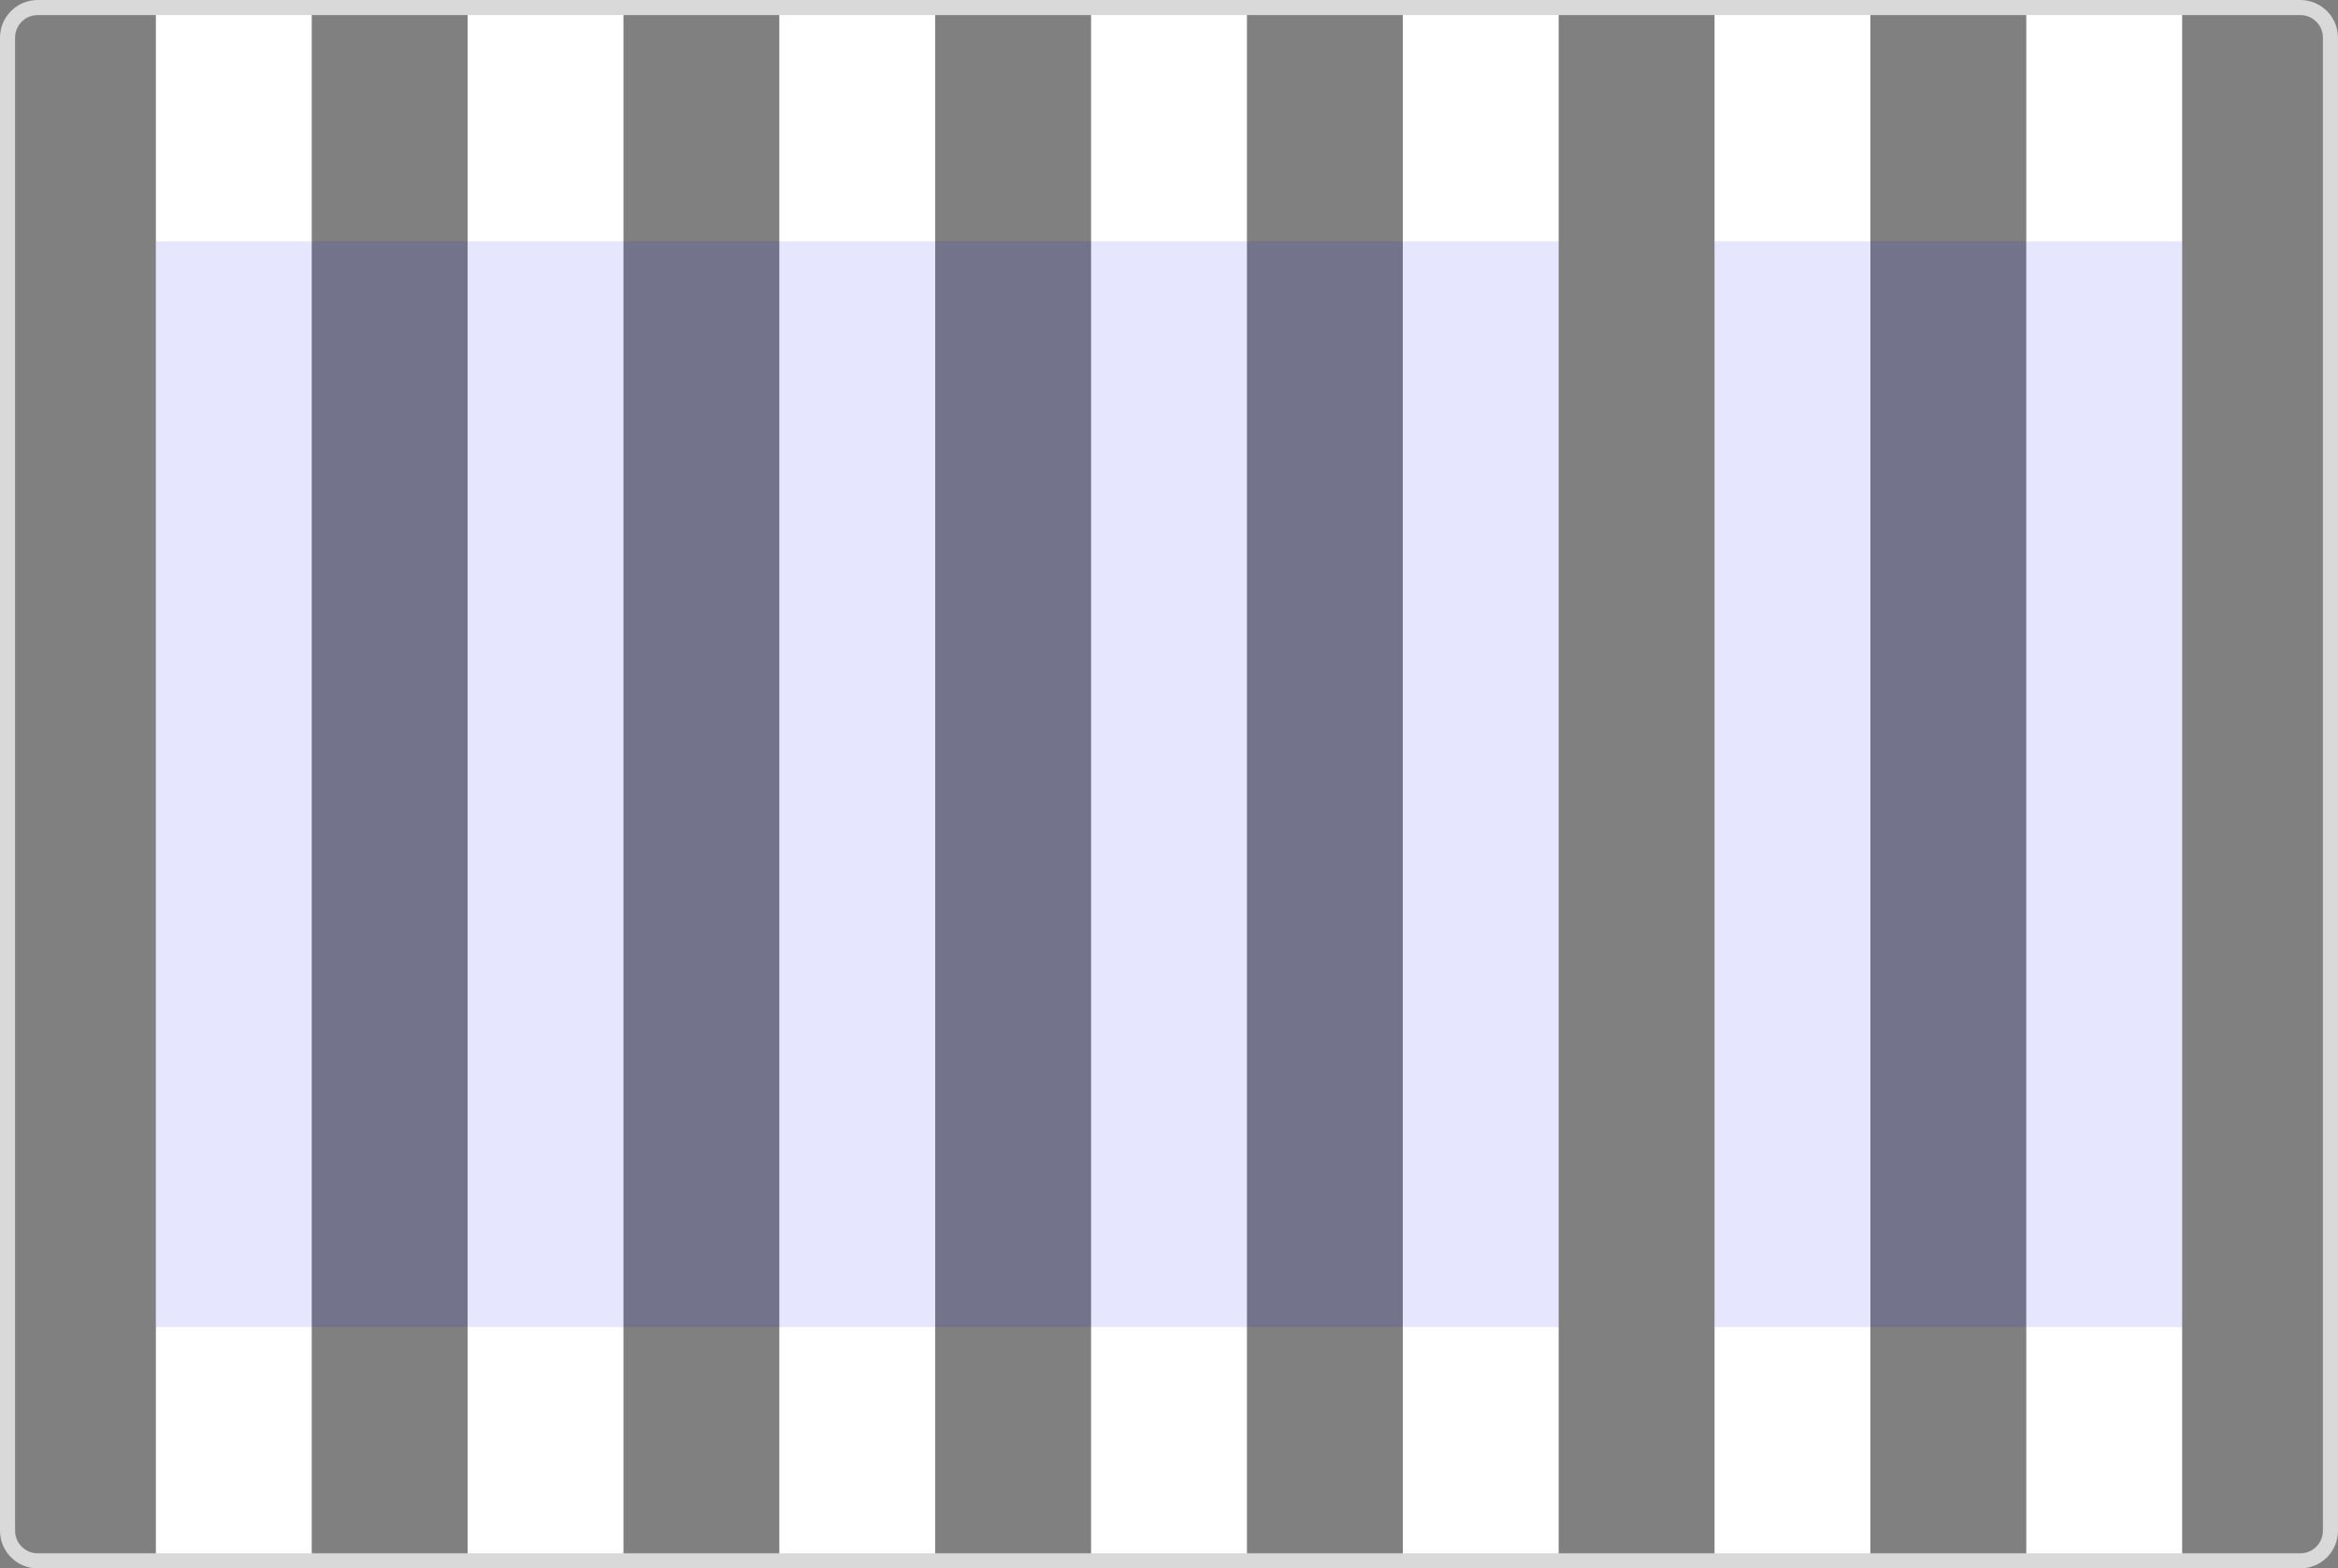 <svg width="155" height="104" viewBox="0 0 155 104" fill="none" xmlns="http://www.w3.org/2000/svg">
<rect x="0" y="0" width="155" height="104" fill="#808080" stroke="none"/>
<path d="M20.667 0H10.334V104H20.667V0Z" fill="white"/>
<path d="M62 0H51.666V104H62V0Z" fill="white"/>
<path d="M103.333 0H93V104H103.333V0Z" fill="white"/>
<path d="M41.333 0H31V104H41.333V0Z" fill="white"/>
<path d="M82.667 0H72.334V104H82.667V0Z" fill="white"/>
<path d="M124 0H113.667V104H124V0Z" fill="white"/>
<path d="M144.667 0H134.333V104H144.667V0Z" fill="white"/>
<path d="M152.5 0.5H2.5C1.395 0.5 0.5 1.395 0.5 2.5V101.5C0.5 102.605 1.395 103.5 2.5 103.5H152.5C153.605 103.5 154.5 102.605 154.5 101.5V2.5C154.5 1.395 153.605 0.5 152.5 0.5Z" stroke="#D9D9D9"/>
<g style="mix-blend-mode:multiply">
<path d="M103.333 16H10.334V88H103.333V16Z" fill="#0010F7" fill-opacity="0.1"/>
</g>
<g style="mix-blend-mode:multiply">
<path d="M144.667 16H113.667V88H144.667V16Z" fill="#0010F7" fill-opacity="0.1"/>
</g>
</svg>
